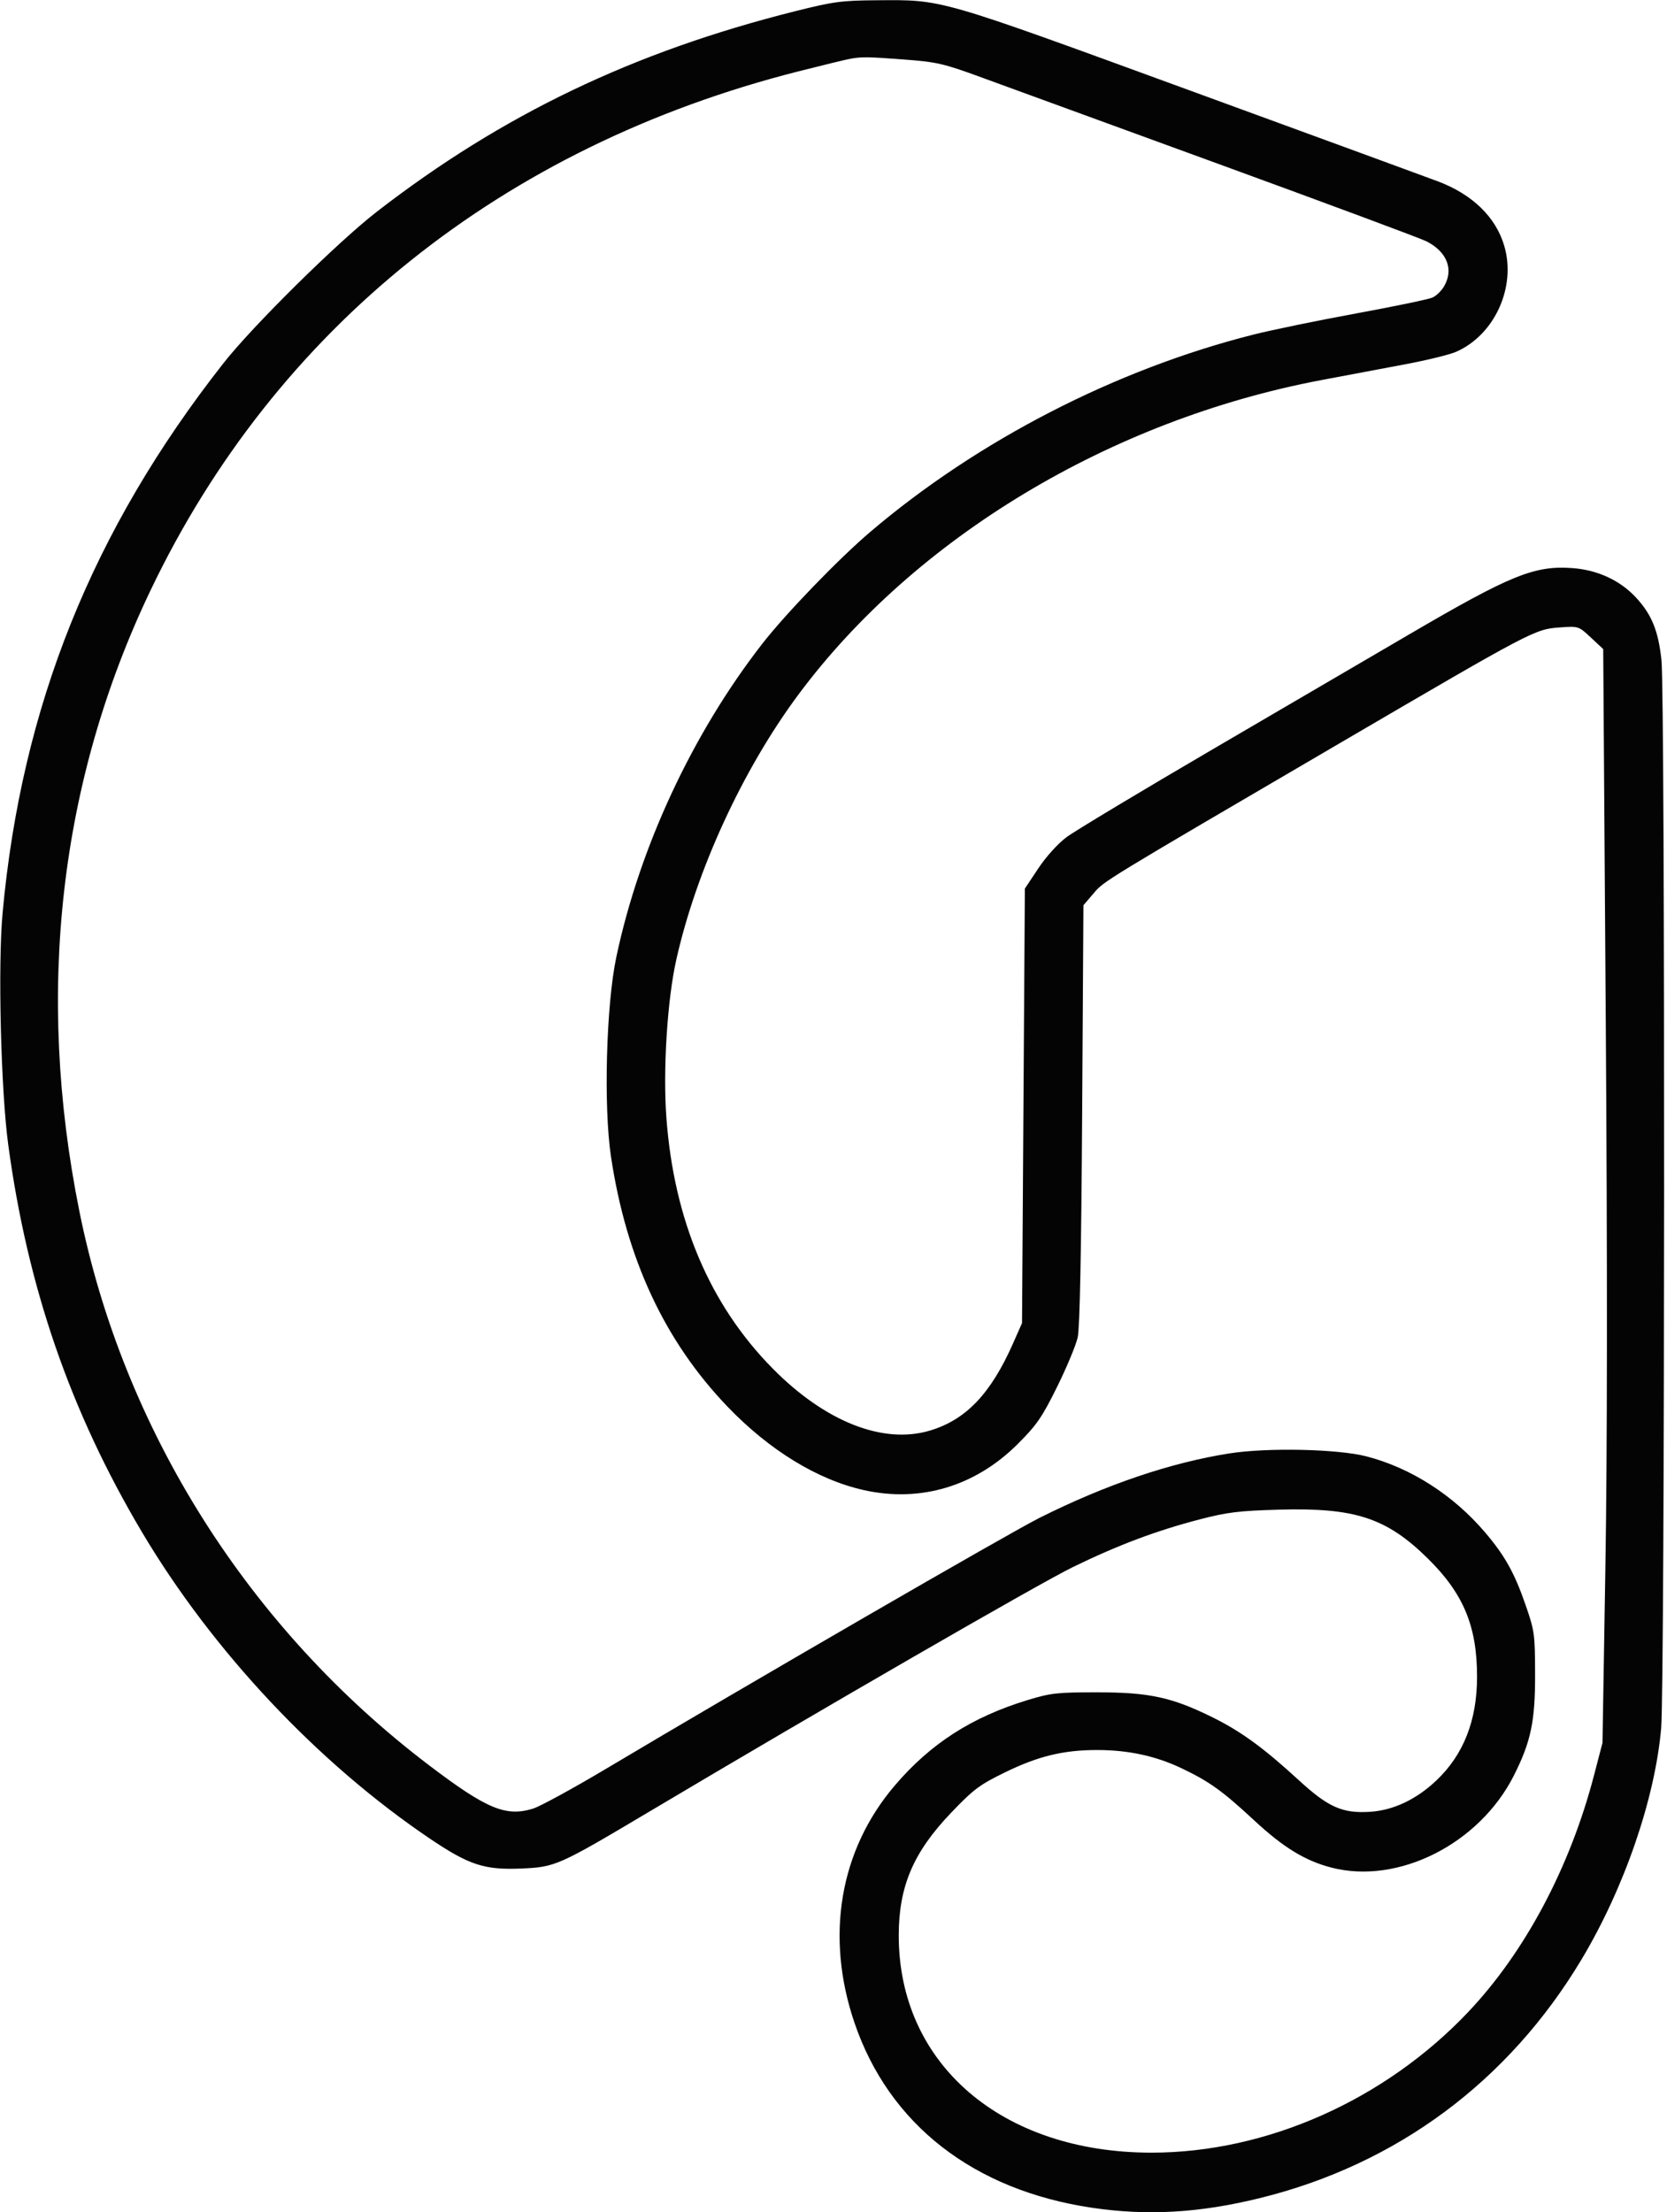 <svg xmlns="http://www.w3.org/2000/svg" width="588" height="780" viewBox="0 0 588 780" version="1.1"><path d="" stroke="none" fill="#080404" fill-rule="evenodd"/><path d="M 280.500 3.948 C 223.400 18.267, 177.211 40.386, 133 74.582 C 119.160 85.287, 89.204 114.845, 78.864 128 C 32.550 186.921, 7.577 249.067, 0.906 322 C -0.776 340.381, 0.309 384.511, 2.914 403.701 C 9.744 454.026, 24.827 497.686, 50.061 540.184 C 74.964 582.124, 112.111 621.641, 151.731 648.342 C 165.476 657.605, 170.862 659.364, 183.816 658.822 C 195.892 658.316, 196.876 657.879, 229.021 638.764 C 290.083 602.453, 366.658 558.262, 378.500 552.500 C 394.381 544.772, 407.833 539.712, 423 535.762 C 432.841 533.199, 436.881 532.698, 451 532.289 C 477.907 531.511, 489.057 535.157, 503.627 549.500 C 516.216 561.893, 521 573.379, 521 591.213 C 521 606.594, 516.240 618.701, 506.614 627.804 C 499.575 634.461, 491.511 638.277, 483.341 638.815 C 473.595 639.458, 468.548 637.241, 458.266 627.803 C 445.622 616.197, 437.711 610.439, 427.500 605.411 C 413.281 598.411, 405.336 596.699, 387 596.688 C 373.034 596.680, 370.625 596.945, 362.659 599.362 C 342.828 605.378, 328.271 614.720, 315.619 629.548 C 296.185 652.324, 291.018 682.675, 301.385 713.158 C 313.574 749, 343.381 772.223, 385.162 778.427 C 404.735 781.333, 423.136 780.267, 444.531 774.988 C 492.693 763.105, 532.064 733.892, 557.819 690.930 C 572.893 665.785, 583.752 634.293, 585.936 609.389 C 587.259 594.311, 587.363 245.285, 586.048 232.793 C 584.963 222.482, 582.635 216.729, 577.130 210.756 C 571.501 204.650, 563.559 200.960, 554.638 200.305 C 541.256 199.323, 532.851 202.740, 496.888 223.782 C 485.675 230.343, 455.125 248.198, 429 263.460 C 402.875 278.723, 379.125 292.987, 376.223 295.158 C 373.120 297.479, 369 302.031, 366.223 306.207 L 361.500 313.308 361 389.904 L 360.500 466.500 357.322 473.685 C 349.471 491.437, 340.679 500.642, 327.972 504.416 C 311.428 509.329, 291.023 501.259, 272.500 482.476 C 250.354 460.020, 237.756 430.313, 235.060 394.194 C 233.807 377.402, 235.352 352.629, 238.540 338.416 C 245.632 306.795, 261.986 271.306, 281.643 244.878 C 322.785 189.567, 391.685 148.119, 465.878 134.051 C 474.470 132.422, 487.800 129.912, 495.500 128.473 C 503.200 127.034, 511.355 125.039, 513.622 124.041 C 527.202 118.061, 534.843 101.291, 530.615 86.747 C 527.666 76.604, 519.437 68.582, 507.239 63.961 C 504.083 62.766, 464.771 48.367, 419.881 31.965 C 329.980 -0.883, 332.812 -0.068, 309.178 0.093 C 296.867 0.176, 294.001 0.562, 280.500 3.948 M 300 20.704 C 298.625 20.941, 290.316 22.958, 281.535 25.186 C 177.267 51.646, 97.216 115.785, 53.043 208.262 C 20.968 275.410, 12.451 349.756, 27.984 427 C 43.517 504.239, 87.685 574.161, 151.500 622.536 C 171.694 637.844, 178.434 640.645, 188 637.705 C 190.475 636.944, 202.151 630.573, 213.947 623.547 C 263.648 593.941, 355.878 540.576, 366.752 535.133 C 390.094 523.448, 412.949 515.700, 433.645 512.454 C 447.074 510.348, 471.892 510.886, 482 513.503 C 497.635 517.550, 512.626 527.149, 523.806 540.272 C 530.821 548.505, 534.204 554.573, 538.162 566.021 C 541.289 575.067, 541.441 576.186, 541.470 590.500 C 541.503 606.925, 539.981 614.151, 533.992 626.017 C 521.792 650.185, 493.135 664.614, 469.542 658.469 C 460.310 656.064, 452.645 651.370, 442.373 641.831 C 431.180 631.436, 426.526 628.101, 416.715 623.442 C 407.609 619.117, 397.950 617.035, 387 617.035 C 375.101 617.035, 366.201 619.192, 354.480 624.917 C 345.469 629.318, 343.416 630.859, 335.435 639.207 C 322.179 653.073, 317.047 665.075, 317.015 682.292 C 316.929 727.702, 353.315 759, 406.194 759 C 446.778 759, 488.487 740.468, 517.938 709.349 C 537.942 688.212, 553.786 658.405, 562.244 626 L 565.245 614.500 566.271 552.500 C 566.943 511.848, 566.987 445.454, 566.398 359.678 L 565.500 228.855 561.152 224.800 C 556.808 220.749, 556.798 220.746, 550.152 221.227 C 541.371 221.863, 540.557 222.291, 473.389 261.562 C 387.922 311.533, 389.549 310.541, 385.684 315.056 L 382.156 319.177 381.706 392.839 C 381.409 441.344, 380.877 468.208, 380.149 471.500 C 379.540 474.250, 376.276 482.097, 372.895 488.937 C 367.577 499.695, 365.709 502.412, 359.063 509.059 C 344.082 524.039, 324.712 529.859, 304.697 525.394 C 288.400 521.759, 271.368 511.337, 256.630 495.982 C 234.432 472.855, 220.911 443.843, 215.497 407.724 C 212.860 390.126, 213.820 354.356, 217.382 337.500 C 225.581 298.700, 244.234 258.666, 268.867 227 C 277.164 216.334, 295.838 197, 307.034 187.484 C 344.971 155.239, 393.529 130.250, 442.087 117.980 C 448.460 116.370, 464.748 113.017, 478.282 110.530 C 491.816 108.043, 503.965 105.517, 505.280 104.918 C 506.594 104.320, 508.419 102.561, 509.335 101.010 C 512.864 95.036, 510.439 88.786, 503.155 85.088 C 501.145 84.067, 468 71.740, 429.500 57.695 C 391 43.649, 353.200 29.856, 345.500 27.043 C 332.810 22.408, 330.331 21.842, 319 20.994 C 305.972 20.019, 304.133 19.991, 300 20.704" stroke="none" fill="#040404" fill-rule="evenodd"/></svg>